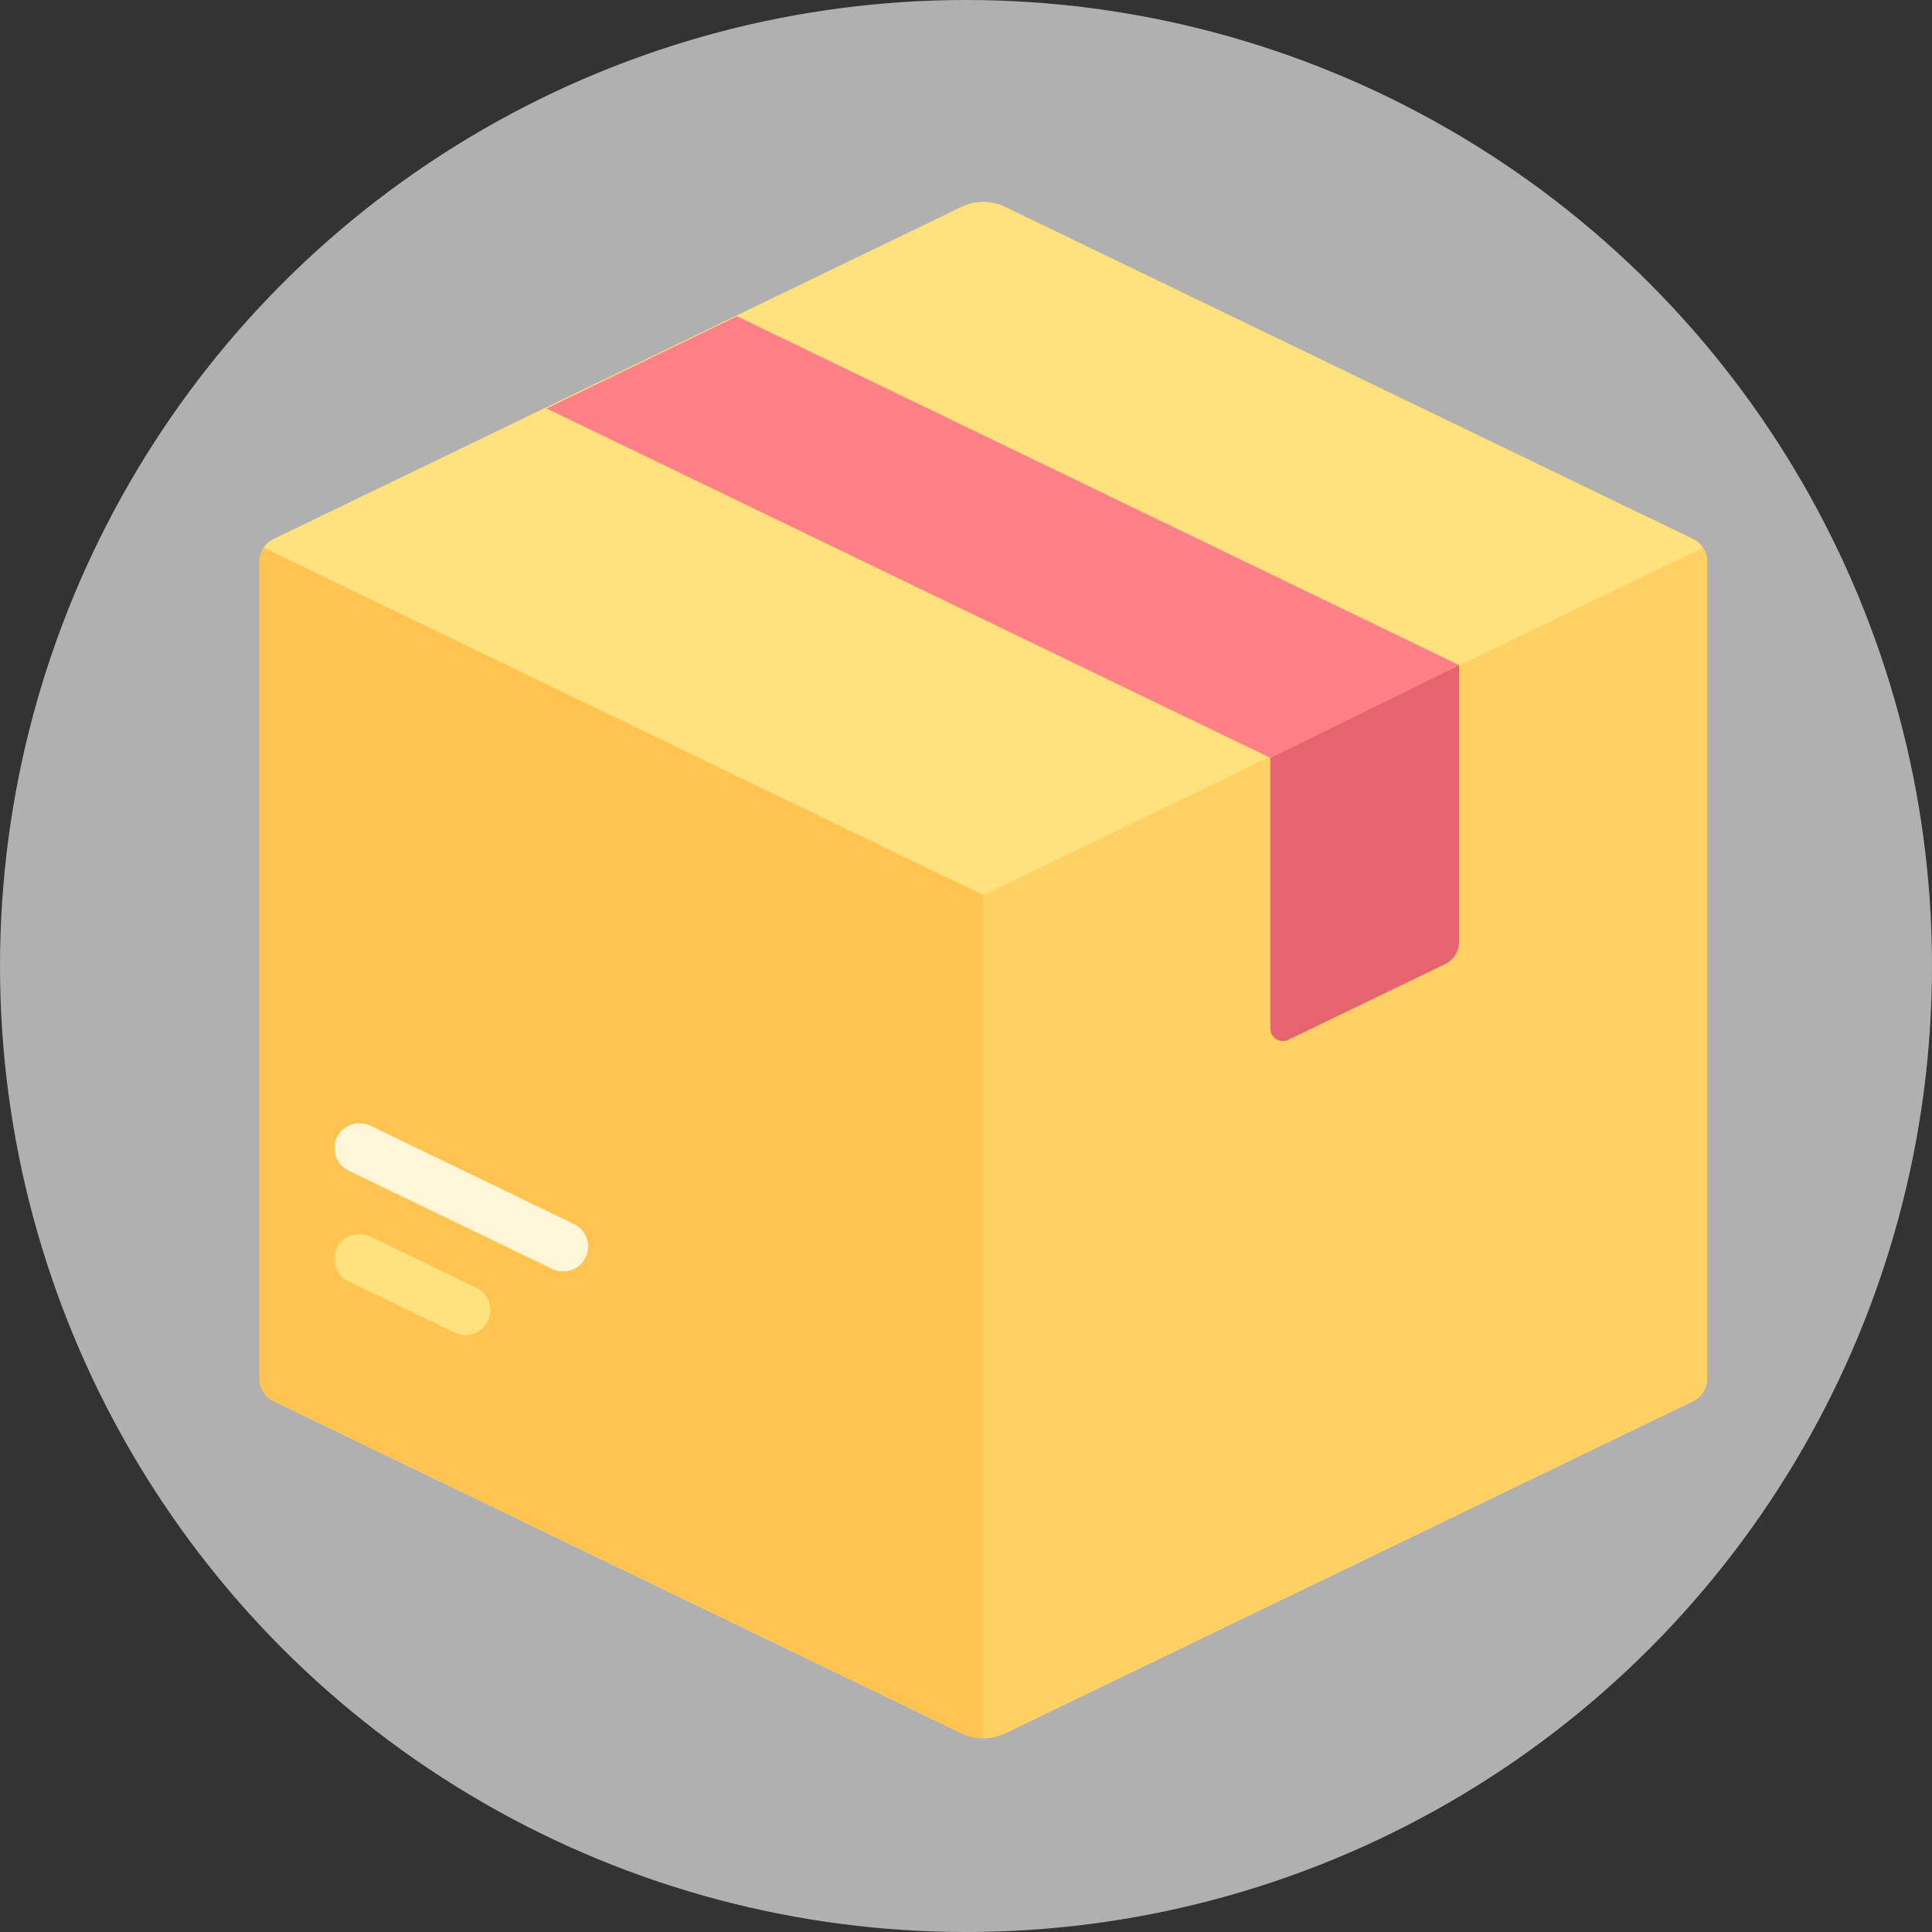 <svg width="35" height="35" viewBox="0 0 35 35" fill="none" xmlns="http://www.w3.org/2000/svg">
<rect x="0" y="0" width="35" height="35" fill="#333333" stroke="none"/>
<circle cx="17.5" cy="17.5" r="17.5" fill="#B0B0B0"/>
<path d="M17.421 3.747L4.957 9.764C4.801 9.839 4.701 9.997 4.701 10.171V24.976C4.701 25.15 4.801 25.308 4.957 25.384L17.421 31.401C17.669 31.52 17.959 31.52 18.207 31.401L30.671 25.384C30.827 25.308 30.926 25.15 30.926 24.976V10.171C30.926 9.997 30.827 9.839 30.671 9.764L18.207 3.747C17.959 3.627 17.669 3.627 17.421 3.747Z" fill="#FFE17D"/>
<path d="M4.777 9.923C4.729 9.996 4.701 10.081 4.701 10.171V24.977C4.701 25.15 4.801 25.308 4.957 25.384L17.421 31.401C17.545 31.461 17.679 31.491 17.814 31.491V16.217L4.777 9.923Z" fill="#FFC350"/>
<path d="M30.851 9.923C30.899 9.996 30.926 10.081 30.926 10.171V24.977C30.926 25.15 30.827 25.308 30.671 25.384L18.207 31.401C18.083 31.461 17.948 31.491 17.814 31.491V16.217L30.851 9.923Z" fill="#FFD164"/>
<path d="M8.431 24.187C8.365 24.187 8.298 24.173 8.235 24.142L6.311 23.213C6.086 23.105 5.992 22.834 6.1 22.61C6.208 22.385 6.48 22.291 6.704 22.399L8.628 23.328C8.853 23.437 8.947 23.707 8.839 23.932C8.761 24.093 8.599 24.187 8.431 24.187Z" fill="#FFE17D"/>
<path d="M10.202 23.034C10.136 23.034 10.069 23.02 10.006 22.989L6.314 21.207C6.089 21.098 5.994 20.828 6.103 20.603C6.211 20.379 6.483 20.285 6.707 20.392L10.399 22.175C10.624 22.284 10.718 22.554 10.61 22.779C10.532 22.94 10.371 23.034 10.202 23.034Z" fill="#FFF6D8"/>
<path d="M26.433 12.049L13.35 5.729L9.901 7.4L23.014 13.73L26.433 12.049Z" fill="#FF8087"/>
<path d="M23.014 13.73V18.634C23.014 18.801 23.188 18.91 23.338 18.838L26.177 17.467C26.334 17.392 26.433 17.234 26.433 17.06V12.049L23.014 13.73Z" fill="#E6646E"/>
</svg>
